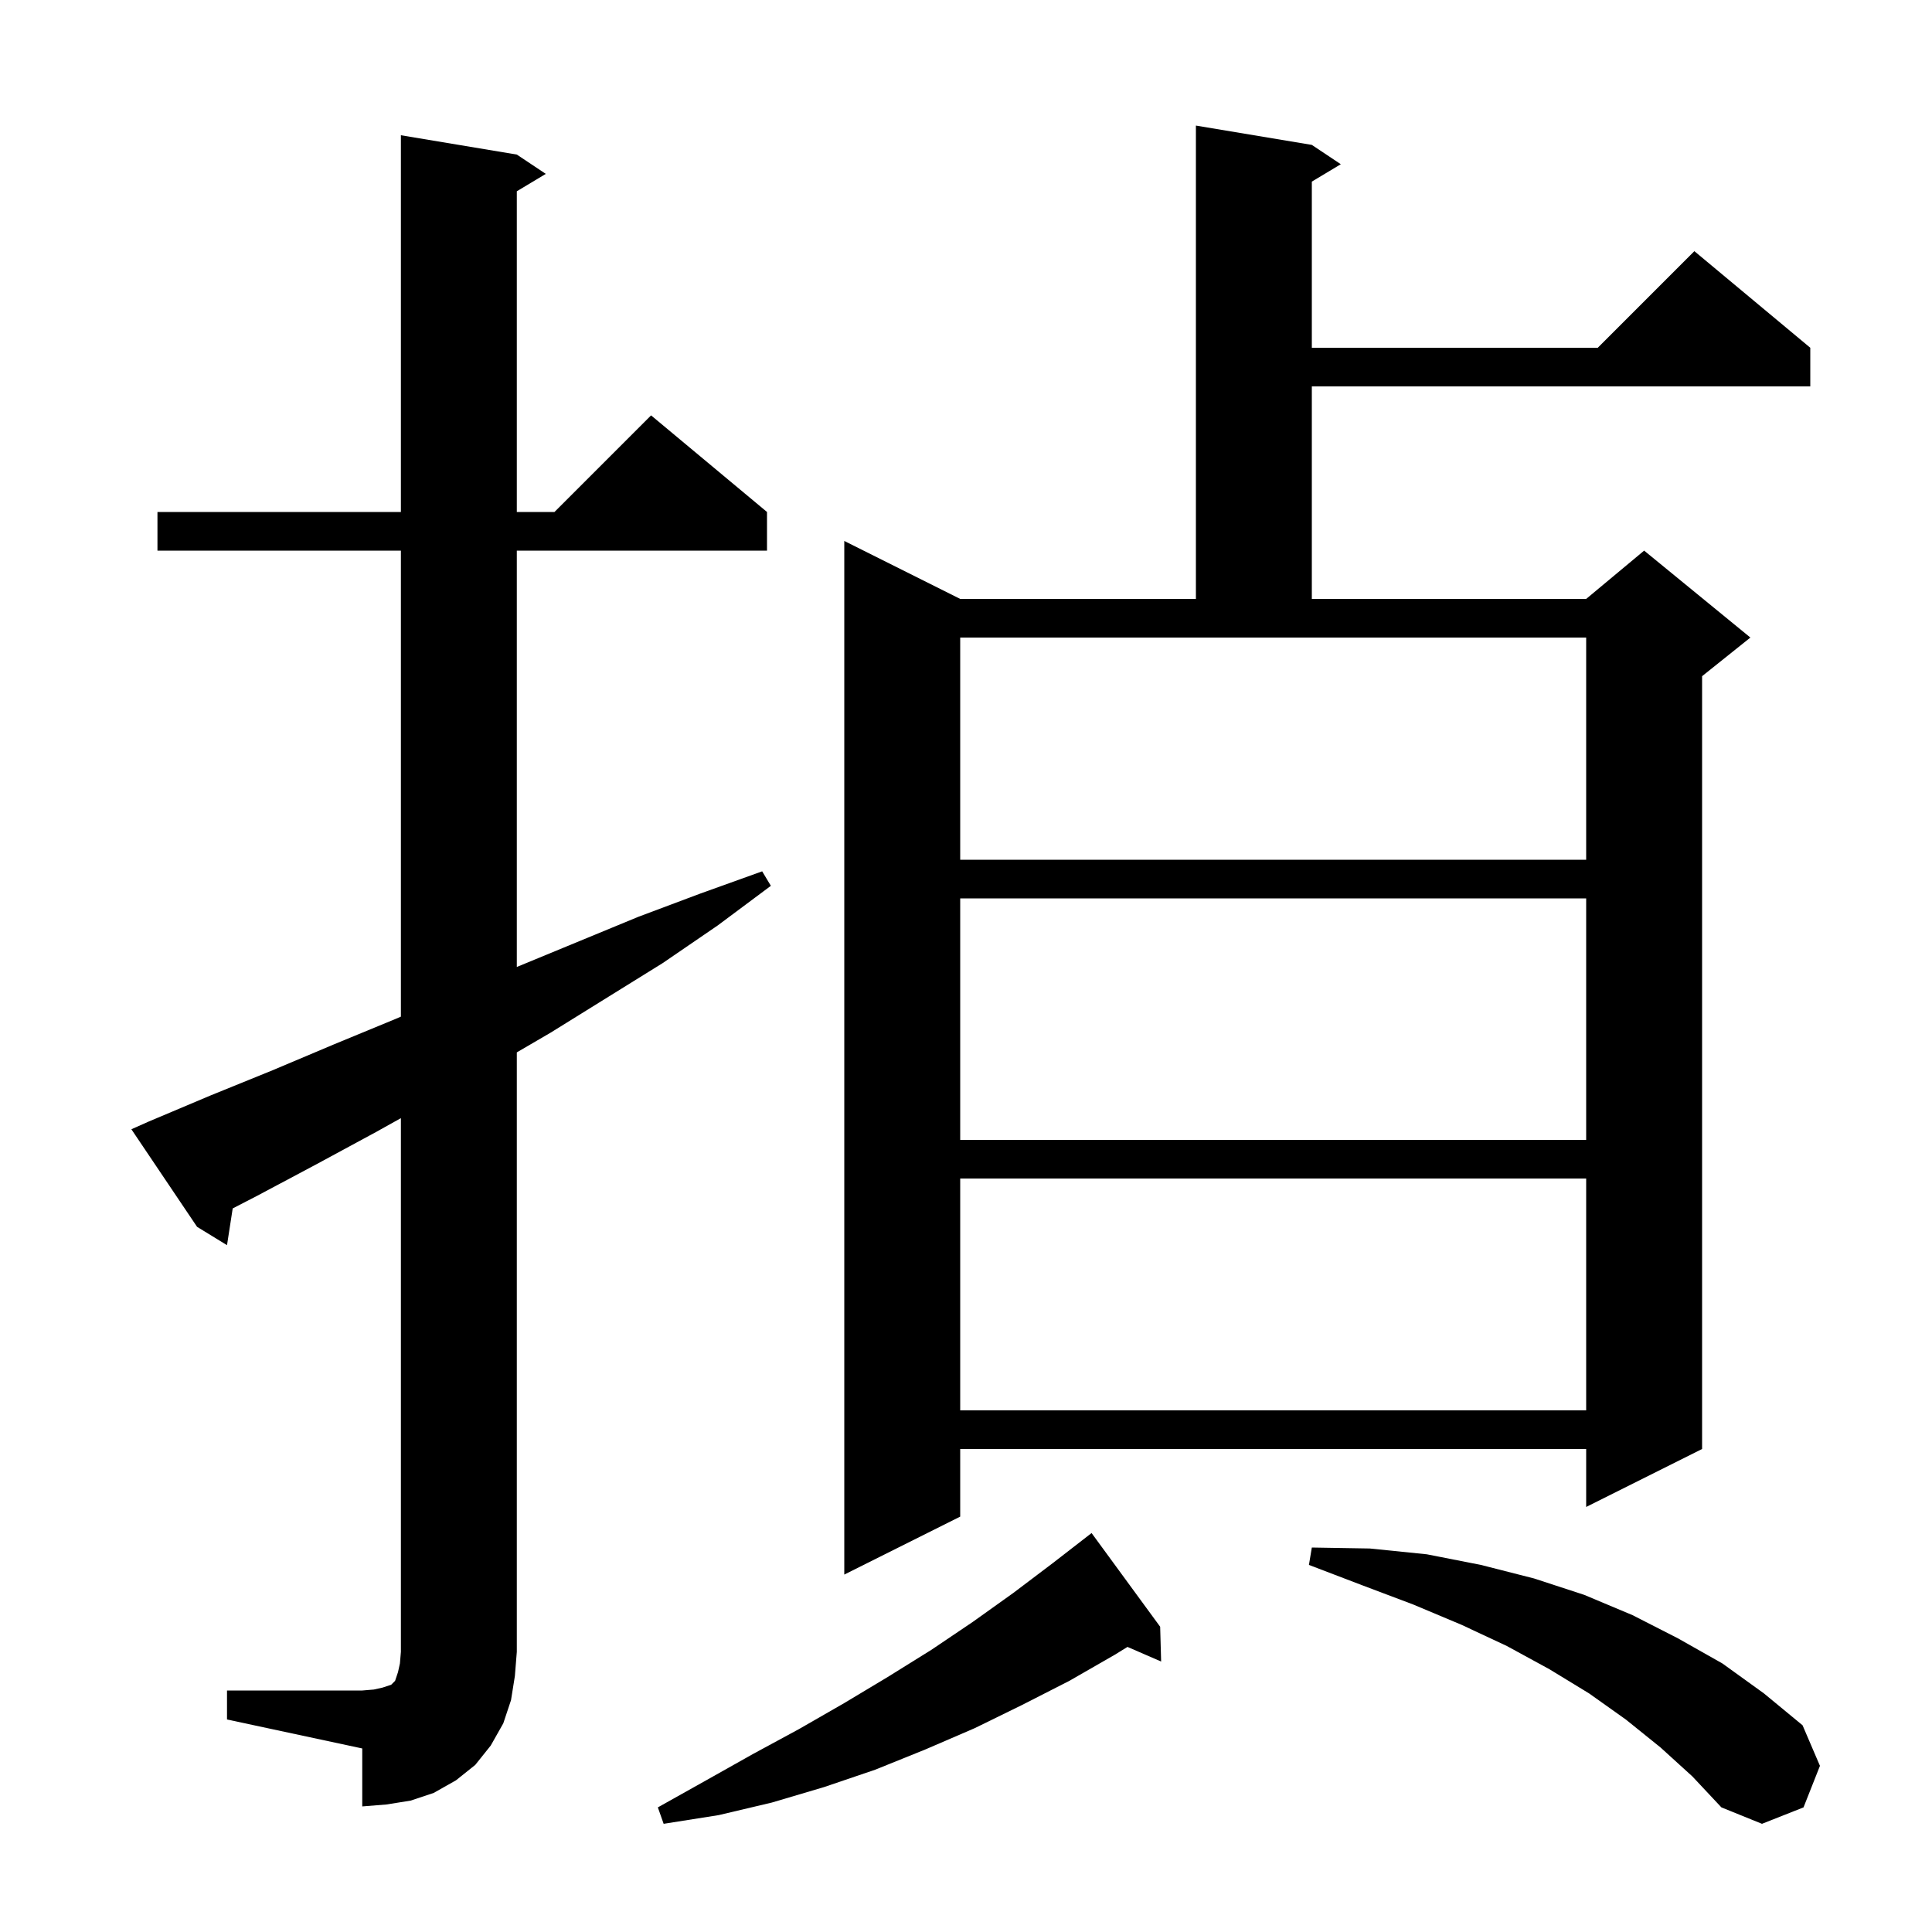 <svg xmlns="http://www.w3.org/2000/svg" xmlns:xlink="http://www.w3.org/1999/xlink" version="1.1" baseProfile="full" viewBox="0 0 200 200" width="200" height="200">
<g fill="black">
<path d="M 171.9 180.9 L 168.3 178.0 L 164.5 175.3 L 160.4 172.8 L 156.0 170.4 L 151.3 168.2 L 146.3 166.1 L 141.0 164.1 L 135.5 162.0 L 135.8 160.2 L 141.8 160.3 L 147.7 160.9 L 153.3 162.0 L 158.8 163.4 L 164.0 165.1 L 169.0 167.2 L 173.7 169.6 L 178.3 172.2 L 182.6 175.3 L 186.6 178.6 L 188.4 182.8 L 186.7 187.1 L 182.4 188.8 L 178.2 187.1 L 175.2 183.9 Z M 120.1 168.4 L 120.2 172.0 L 116.716 170.488 L 115.4 171.3 L 110.7 174.0 L 105.8 176.5 L 100.9 178.9 L 95.8 181.1 L 90.6 183.2 L 85.3 185.0 L 79.9 186.6 L 74.4 187.9 L 68.7 188.8 L 68.1 187.1 L 73.1 184.3 L 77.9 181.6 L 82.7 179.0 L 87.4 176.3 L 91.9 173.6 L 96.4 170.8 L 100.7 167.9 L 104.9 164.9 L 109.0 161.8 L 113.0 158.7 Z M 23.5 175.0 L 37.5 175.0 L 38.7 174.9 L 39.6 174.7 L 40.5 174.4 L 40.9 174.0 L 41.2 173.1 L 41.4 172.2 L 41.5 171.0 L 41.5 115.751 L 38.9 117.2 L 32.8 120.5 L 26.6 123.8 L 24.089 125.096 L 23.5 128.9 L 20.4 127.0 L 13.6 116.9 L 15.4 116.1 L 21.8 113.4 L 28.2 110.8 L 34.6 108.1 L 40.9 105.5 L 41.5 105.243 L 41.5 57.0 L 16.3 57.0 L 16.3 53.0 L 41.5 53.0 L 41.5 14.0 L 53.5 16.0 L 56.5 18.0 L 53.5 19.8 L 53.5 53.0 L 57.4 53.0 L 67.4 43.0 L 79.4 53.0 L 79.4 57.0 L 53.5 57.0 L 53.5 100.1 L 66.1 94.9 L 72.5 92.5 L 78.9 90.2 L 79.8 91.7 L 74.3 95.8 L 68.6 99.7 L 57.0 106.9 L 53.5 108.942 L 53.5 171.0 L 53.3 173.5 L 52.9 176.0 L 52.1 178.4 L 50.8 180.7 L 49.2 182.7 L 47.2 184.3 L 44.9 185.6 L 42.5 186.4 L 40.0 186.8 L 37.5 187.0 L 37.5 181.0 L 23.5 178.0 Z M 135.8 15.0 L 138.8 17.0 L 135.8 18.8 L 135.8 36.0 L 165.4 36.0 L 175.4 26.0 L 187.4 36.0 L 187.4 40.0 L 135.8 40.0 L 135.8 62.0 L 164.2 62.0 L 170.2 57.0 L 181.2 66.0 L 176.2 70.0 L 176.2 150.0 L 164.2 156.0 L 164.2 150.0 L 99.4 150.0 L 99.4 157.0 L 87.4 163.0 L 87.4 56.0 L 99.4 62.0 L 123.8 62.0 L 123.8 13.0 Z M 99.4 122.0 L 99.4 146.0 L 164.2 146.0 L 164.2 122.0 Z M 99.4 93.0 L 99.4 118.0 L 164.2 118.0 L 164.2 93.0 Z M 99.4 89.0 L 164.2 89.0 L 164.2 66.0 L 99.4 66.0 Z " />
</g>
</svg>
